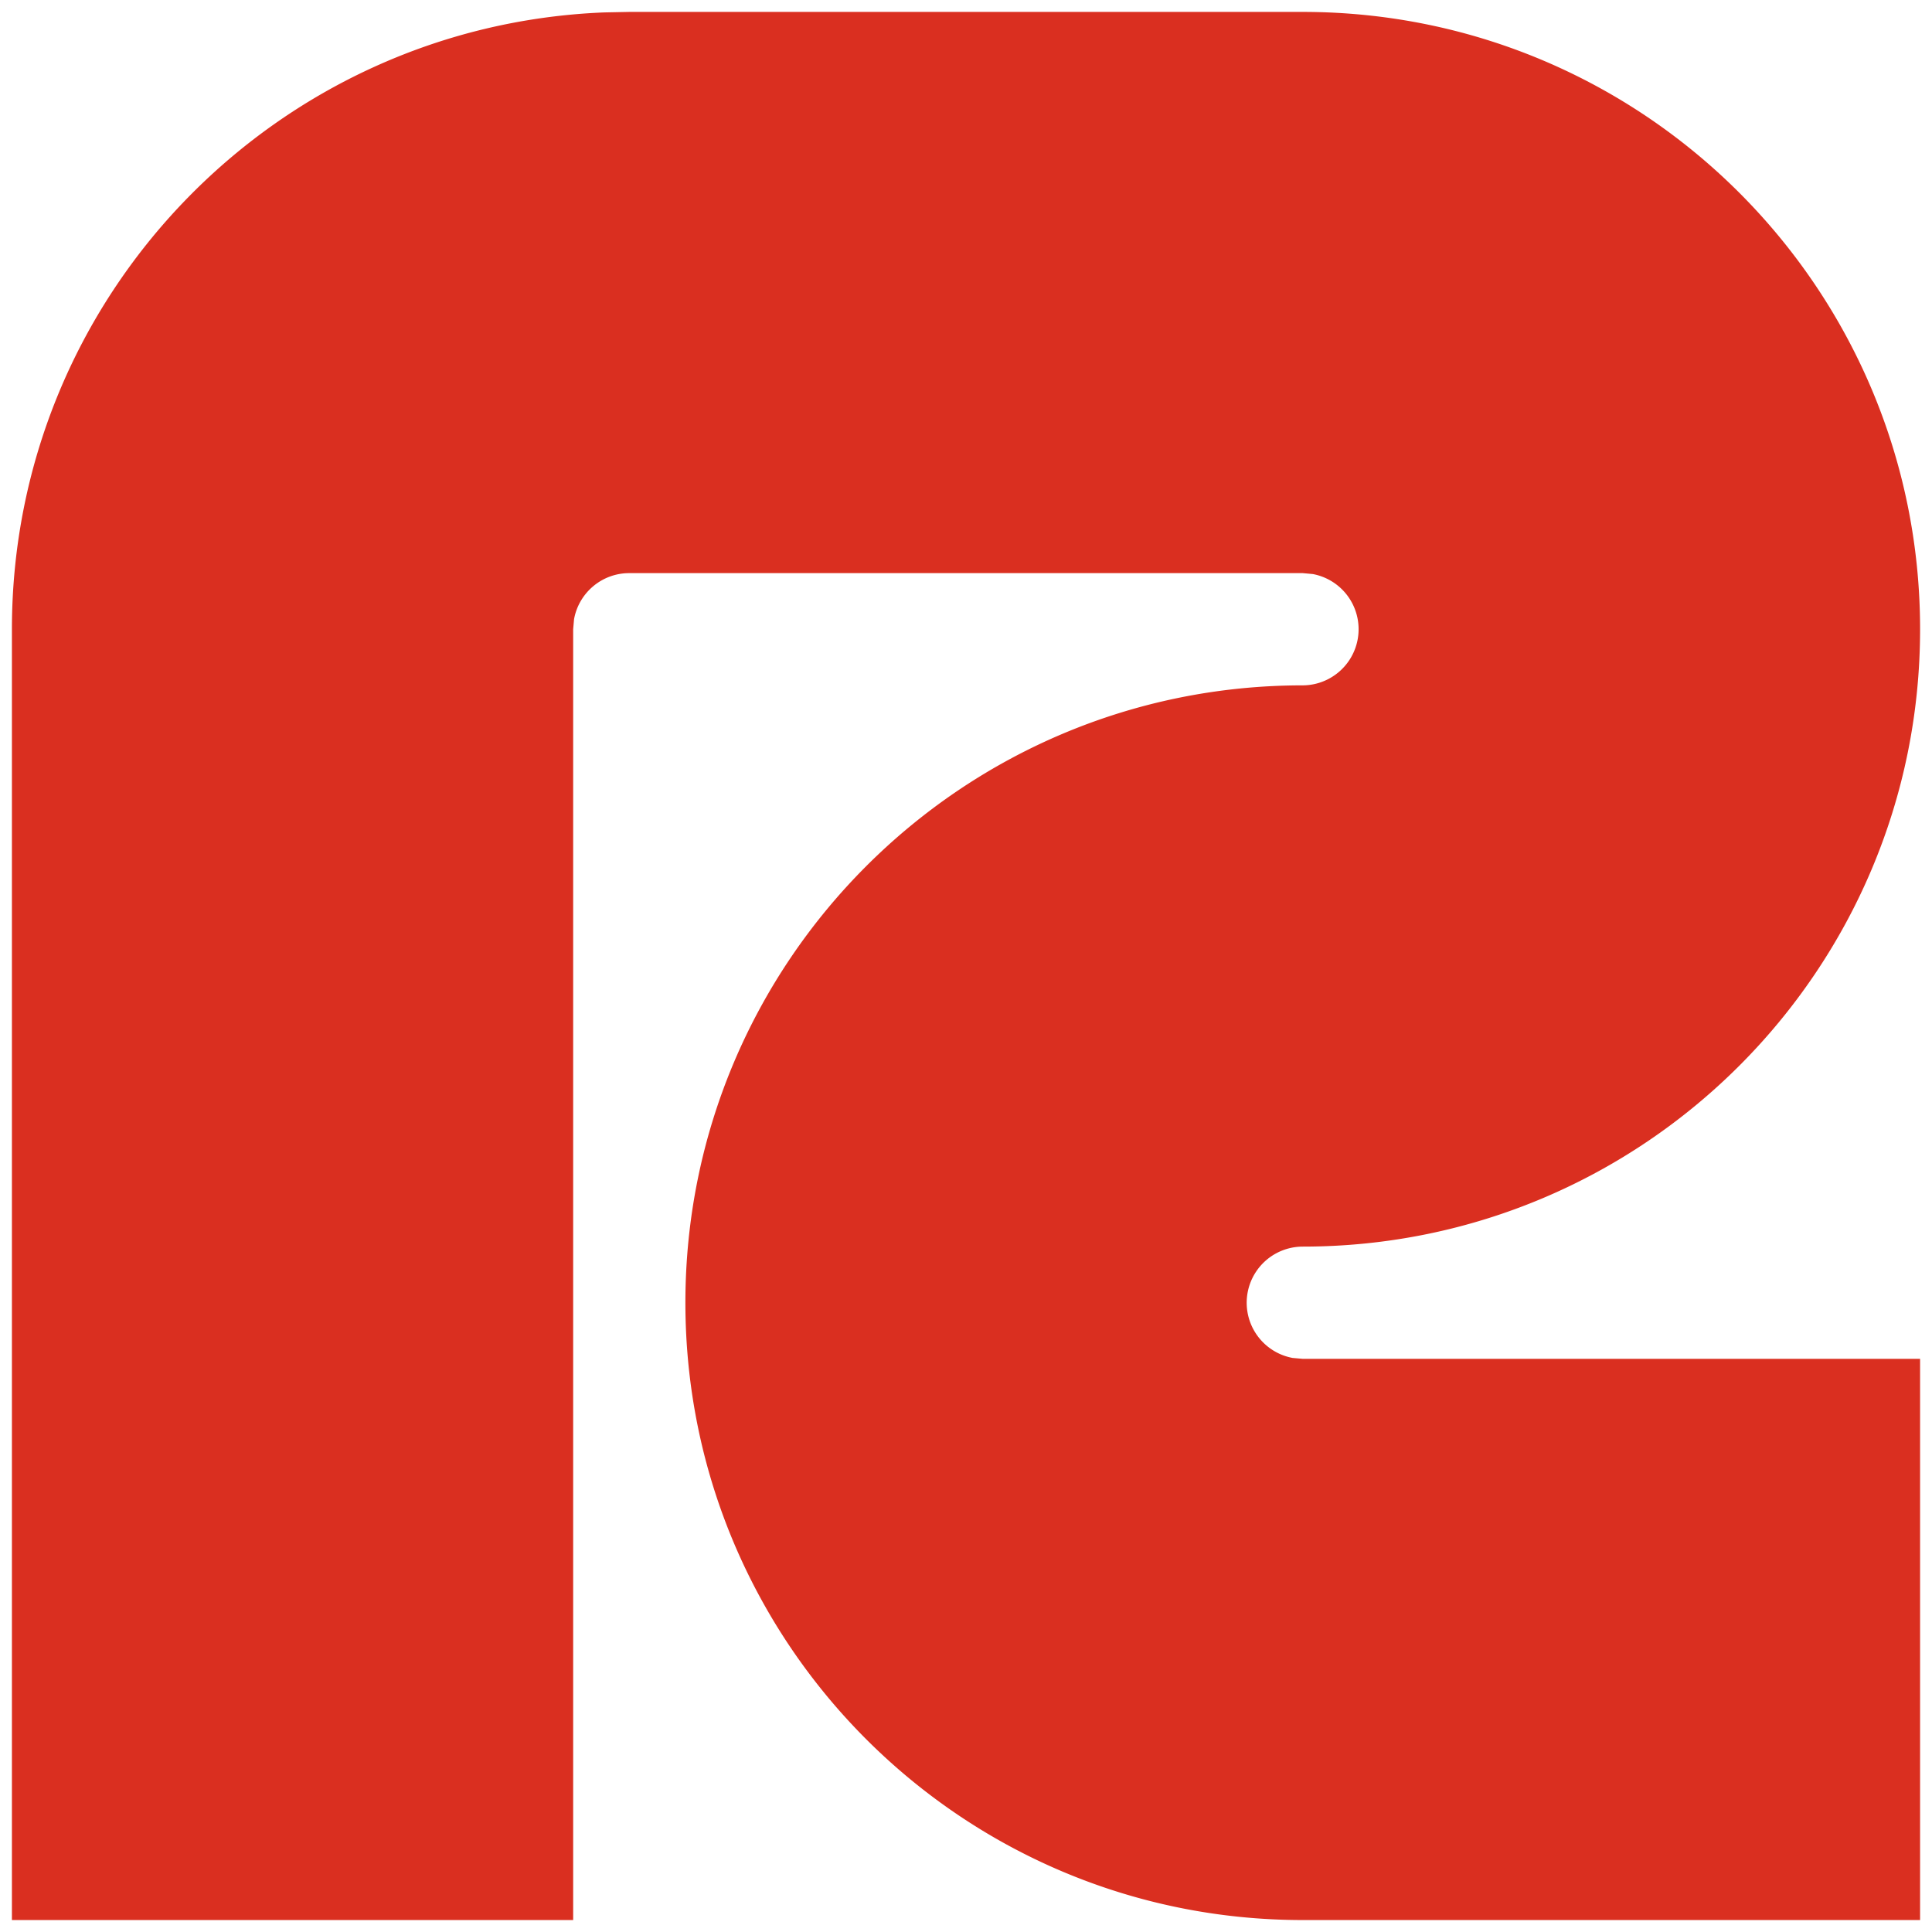 <svg width="54" height="54" fill="none" xmlns="http://www.w3.org/2000/svg"><path d="M36.412.333c9.53 0 17.255 7.725 17.255 17.255S45.94 34.843 36.412 34.843a1.569 1.569 0 00-.282 3.112l.282.025h17.255v15.686H36.412c-9.53 0-17.255-7.725-17.255-17.255s7.725-17.255 17.255-17.255a1.569 1.569 0 00.282-3.111l-.282-.026H17.588c-.77 0-1.41.555-1.543 1.287l-.025.282v36.078H.333V17.588C.333 8.29 7.686.71 16.894.347l.694-.014h18.824z" fill="#DA2F20"/></svg>